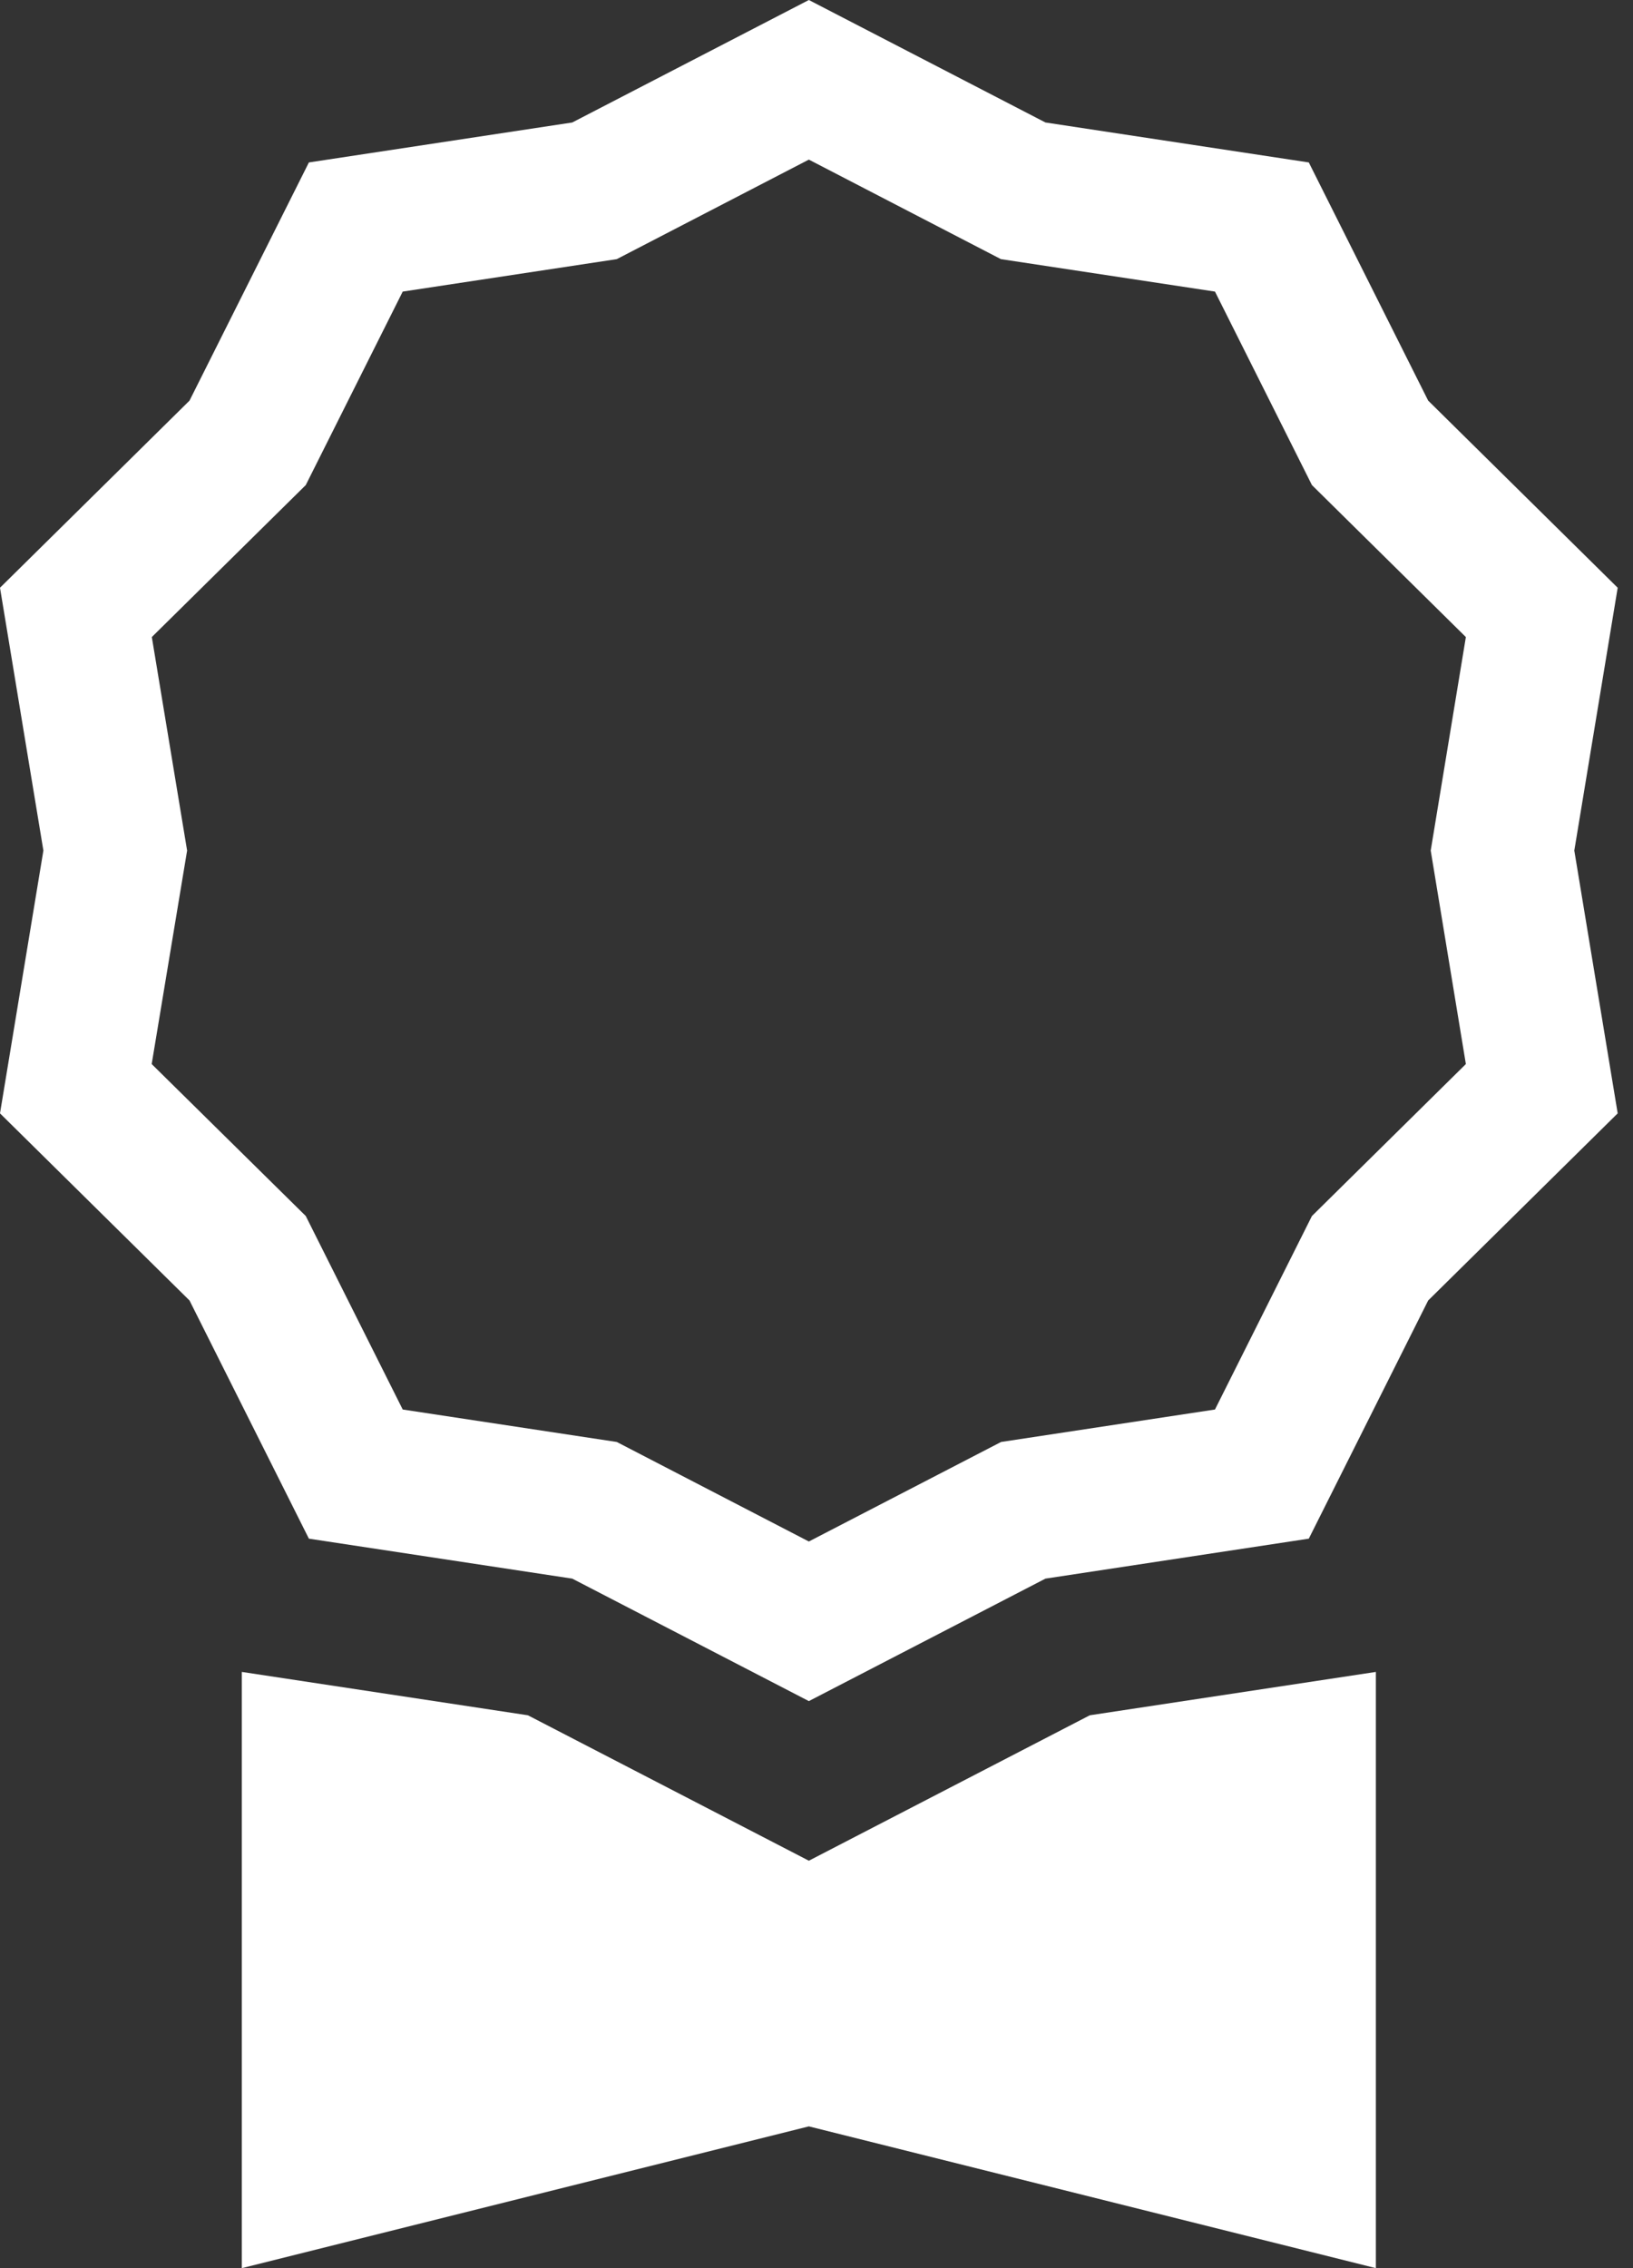 <svg width="72" height="100" viewBox="0 0 72 100" fill="none" xmlns="http://www.w3.org/2000/svg">
<rect x="0" y="0" width="72" height="100" fill="#333333" stroke="none"/>
<path fill-rule="evenodd" clip-rule="evenodd" d="M46.094 5.4L35.663 0L25.231 5.4L13.619 7.162L8.356 17.663L0 25.913L1.913 37.5L0 49.087L8.356 57.337L13.619 67.838L25.231 69.6L35.663 75L46.094 69.6L57.706 67.838L62.969 57.337L71.325 49.087L69.412 37.5L71.325 25.913L62.969 17.663L57.706 7.162L46.094 5.4ZM53.569 12.856L44.131 11.425L35.663 7.037L27.194 11.425L17.756 12.856L13.481 21.387L6.694 28.087L8.25 37.5L6.688 46.913L13.481 53.612L17.756 62.144L27.194 63.575L35.663 67.963L44.138 63.575L53.569 62.144L57.844 53.612L64.631 46.913L63.081 37.5L64.631 28.087L57.844 21.387L53.569 12.856Z" fill="white"/>
<path d="M10.662 73.713V100L35.663 93.75L60.663 100V73.713L48.05 75.625L35.663 82.037L23.275 75.625L10.662 73.713Z" fill="white"/>
</svg>
